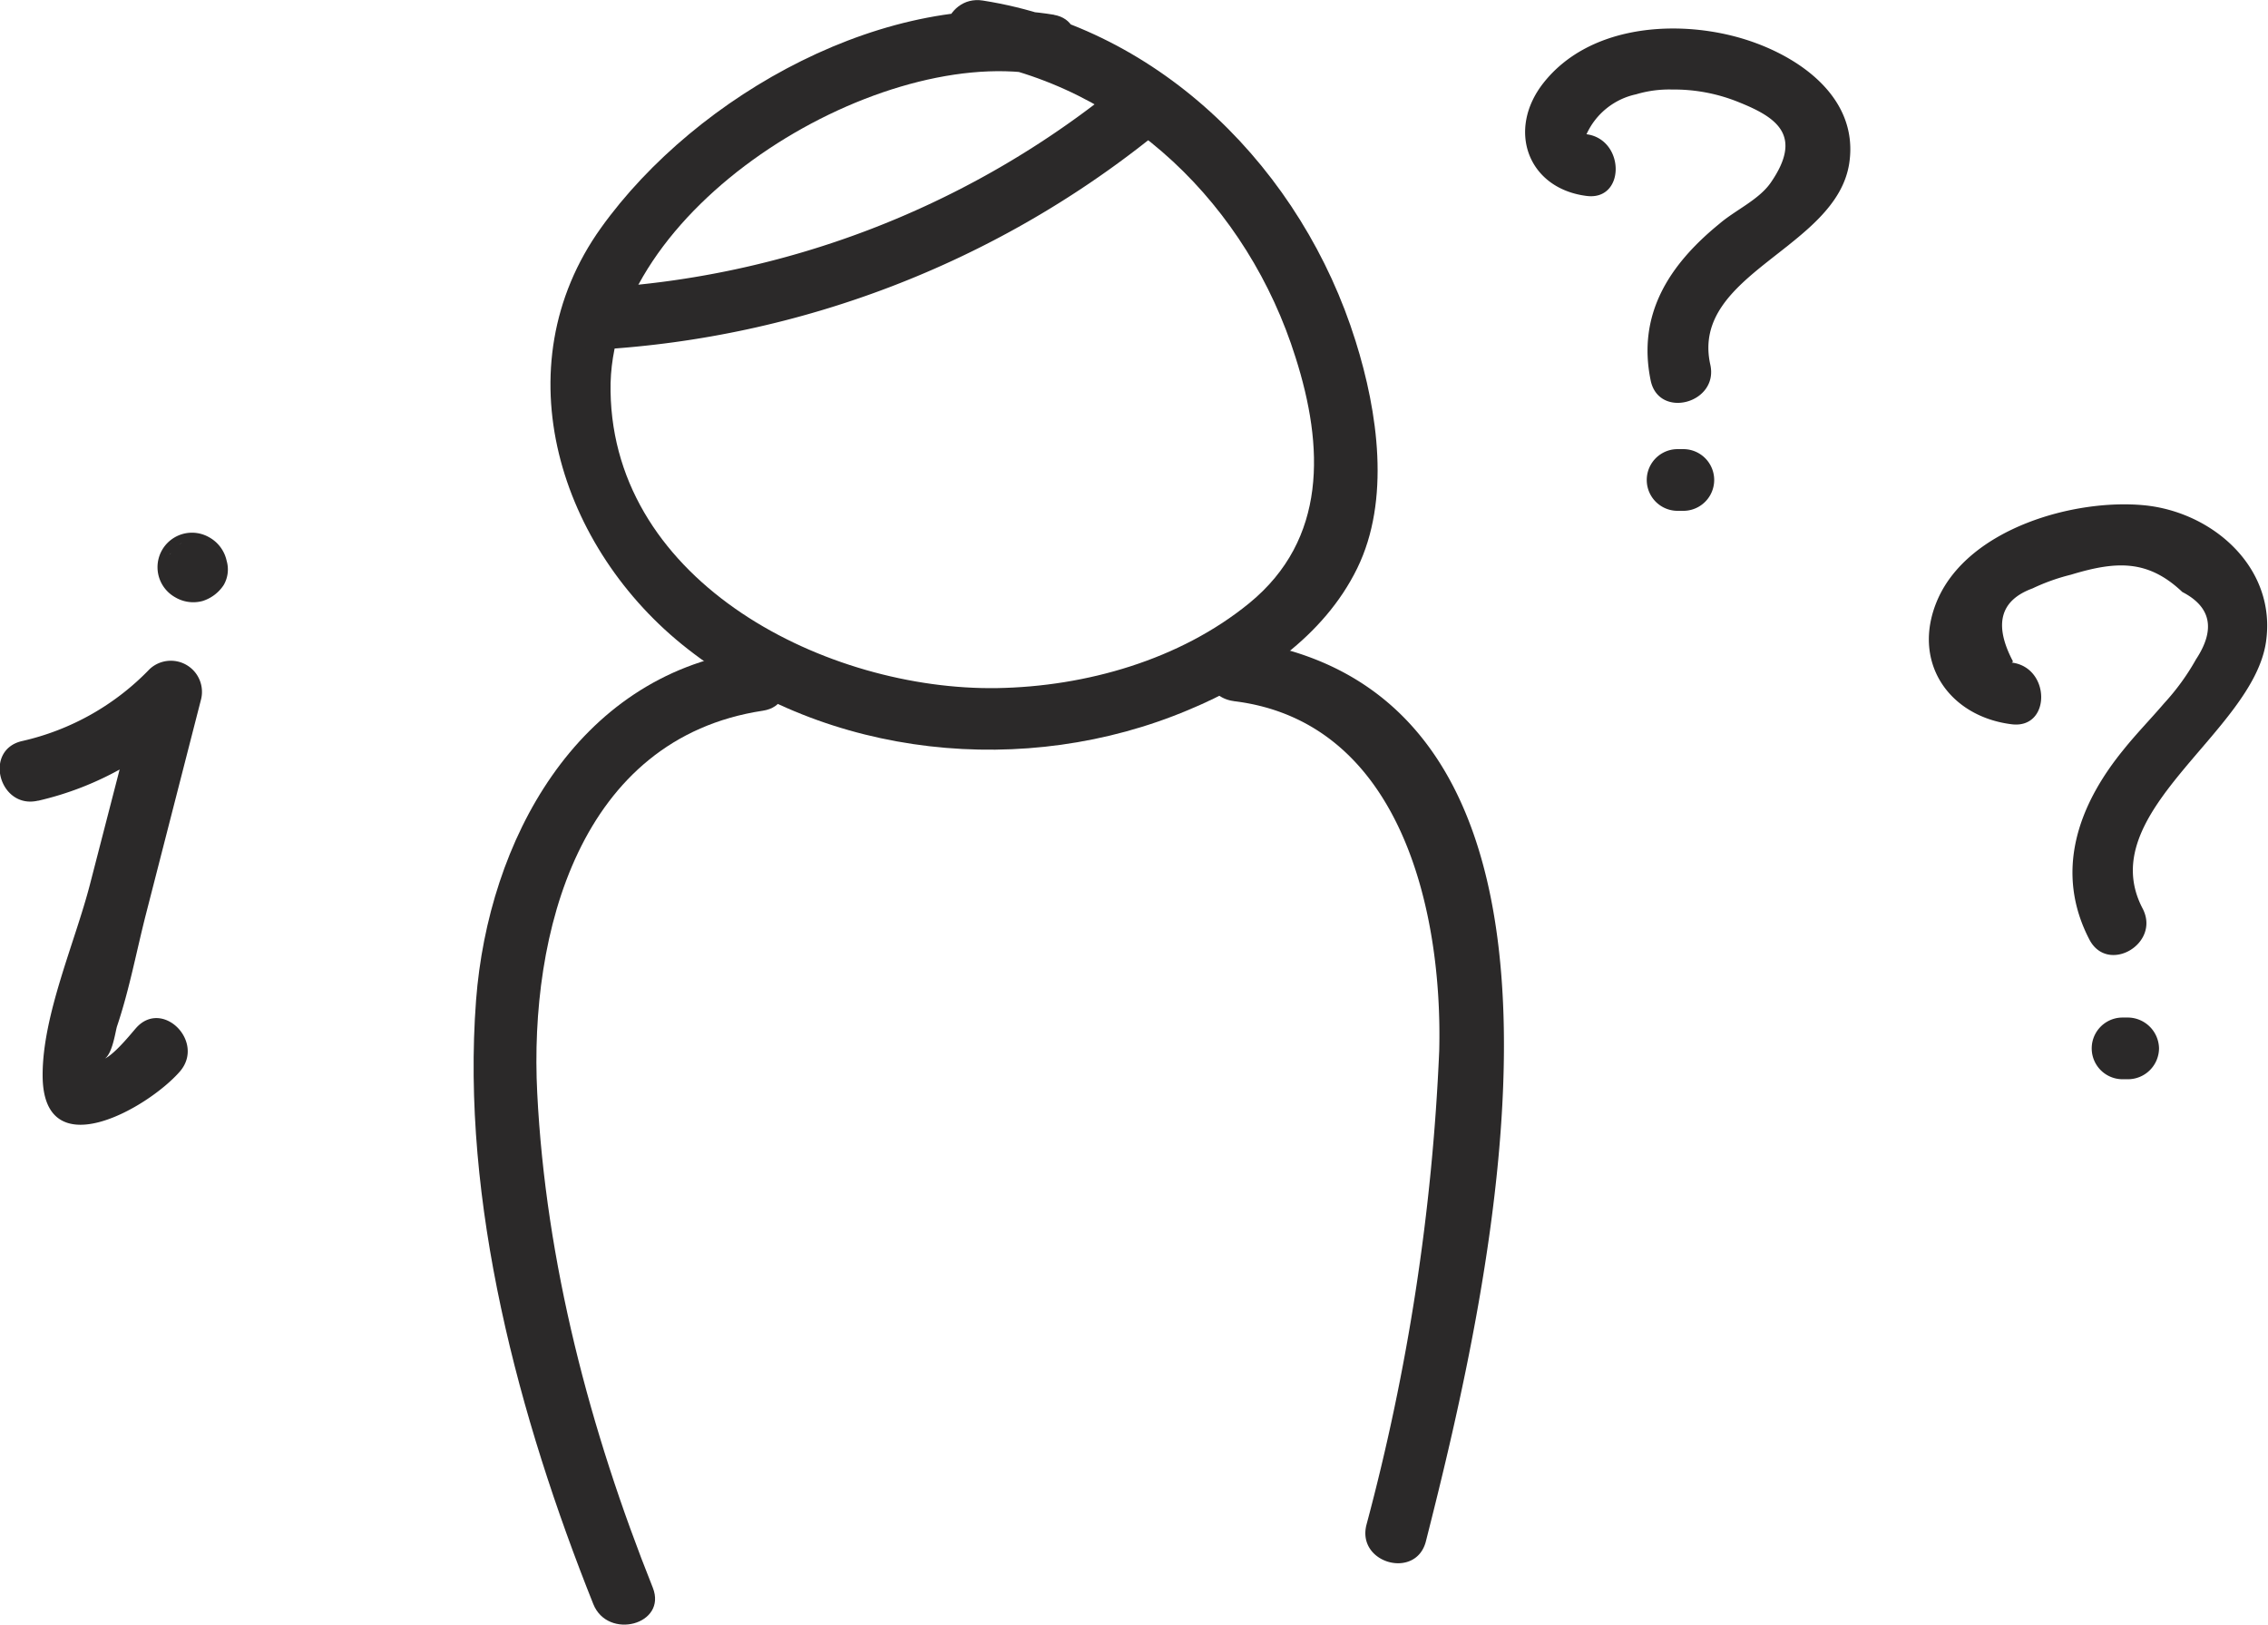 <svg id="Layer_1" data-name="Layer 1" xmlns="http://www.w3.org/2000/svg" viewBox="0 0 165.45 118.5"><defs><style>.cls-1{fill:#2b2929;}</style></defs><title>UXUI-icon</title><path class="cls-1" d="M1256.6,305.85c-1.42-2.69-.95-4.46,1.42-5.33a14.72,14.72,0,0,1,2.8-1c3.29-1,5.61-1.13,8.13,1.26,2.09,1.08,2.44,2.72,1,4.91a17,17,0,0,1-2.32,3.2c-1,1.17-2.06,2.25-3,3.43-3.34,4.1-5,8.92-2.46,13.81,1.34,2.57,5.23.3,3.88-2.27-3.66-7,8-12.79,9-19.41.81-5.41-3.87-9.53-8.93-10s-12.7,1.68-15,6.83c-2,4.53.76,8.58,5.39,9.15,2.87.35,2.85-4.15,0-4.5Z" transform="translate(-1109.75 -257.6)"/><path class="cls-1" d="M1264.59,336.32h.41a2.27,2.27,0,0,0,2.25-2.25,2.29,2.29,0,0,0-2.25-2.25h-.41a2.25,2.25,0,0,0,0,4.5Z" transform="translate(-1109.75 -257.6)"/><path class="cls-1" d="M1225.5,267.36a5.16,5.16,0,0,1,3.6-2.88,8.41,8.41,0,0,1,2.64-.35,12.52,12.52,0,0,1,4.87.93c2.77,1.11,4.69,2.43,2.31,5.87-.87,1.25-2.59,2-3.75,3-3.68,3-6,6.62-5,11.44.61,2.83,5,1.63,4.34-1.2-1.44-6.62,9.18-8.43,10.14-14.65.77-5.05-4.14-8.17-8.38-9.27-4.66-1.21-10.69-.68-13.91,3.38-2.72,3.43-1.17,7.71,3.12,8.26,2.86.38,2.83-4.13,0-4.5Z" transform="translate(-1109.75 -257.6)"/><path class="cls-1" d="M1232.13,294.86h.42a2.25,2.25,0,0,0,0-4.5h-.42a2.25,2.25,0,0,0,0,4.5Z" transform="translate(-1109.75 -257.6)"/><path class="cls-1" d="M1112.56,316a22.86,22.86,0,0,0,11.31-6.41l-3.76-2.19-3.79,14.68c-1.1,4.27-3.47,9.55-3.46,13.95,0,6.78,7.65,2.42,10-.26,1.9-2.17-1.27-5.36-3.19-3.18-.42.48-2,2.46-2.65,2.3.87.22,1.14-2.07,1.27-2.44.9-2.66,1.43-5.54,2.13-8.26l4-15.59a2.27,2.27,0,0,0-3.76-2.19,18.59,18.59,0,0,1-9.33,5.25c-2.81.68-1.62,5,1.2,4.34Z" transform="translate(-1109.75 -257.6)"/><path class="cls-1" d="M1122.09,298l0,.07.81-.81a1.89,1.89,0,0,1,2.5.6l.3,1.14-.23.89-.81.81a1.89,1.89,0,0,1-2.5-.6l-.31-1.14.06-.43a2.25,2.25,0,0,0,4.34,1.2,2.58,2.58,0,0,0-1.26-2.95,2.51,2.51,0,1,0-2.47,4.38,2.59,2.59,0,0,0,2,.28,2.87,2.87,0,0,0,1.55-1.17,2.26,2.26,0,0,0-.81-3.08,2.31,2.31,0,0,0-3.08.81Z" transform="translate(-1109.75 -257.6)"/><path class="cls-1" d="M1186.66,258.68c-12.07-2-26.07,5.78-33.06,15.53-7.32,10.21-3,23.46,6.31,30.72,10.21,8,24.67,9.45,36.52,4.46,5-2.08,9.9-5.37,12.33-10.34s1.51-11.38-.12-16.57c-3.88-12.42-14.11-22.78-27.19-24.84-2.83-.45-4,3.88-1.19,4.33,11.59,1.83,20.54,10.67,24,21.7,2.07,6.49,2.32,13.26-3.37,17.92-5.06,4.14-11.93,6.09-18.39,6.2-12.34.2-28-7.59-28.21-21.64-.25-13.29,19.1-25.12,31.13-23.14,2.83.47,4-3.86,1.2-4.33Z" transform="translate(-1109.75 -257.6)"/><path class="cls-1" d="M1164.21,305.1c-12.44,1.89-18.84,13.87-19.73,25.44-1.12,14.75,3.13,30.49,8.55,44.06,1.06,2.65,5.41,1.5,4.34-1.2-4.58-11.46-7.81-23.72-8.43-36.09-.59-11.62,3.07-25.84,16.46-27.87,2.86-.43,1.65-4.77-1.19-4.34Z" transform="translate(-1109.75 -257.6)"/><path class="cls-1" d="M1199.74,308.74c12.22,1.47,15.26,15.35,15,25.52a160,160,0,0,1-5.31,34.57c-.71,2.81,3.63,4,4.34,1.19,4.59-18.1,15.17-62.28-14-65.78-2.87-.35-2.85,4.15,0,4.5Z" transform="translate(-1109.75 -257.6)"/><path class="cls-1" d="M1153.41,283.1a71.36,71.36,0,0,0,40.35-15.47c2.27-1.8-.93-5-3.18-3.18a66.2,66.2,0,0,1-37.17,14.15c-2.88.18-2.9,4.68,0,4.5Z" transform="translate(-1109.75 -257.6)"/></svg>
